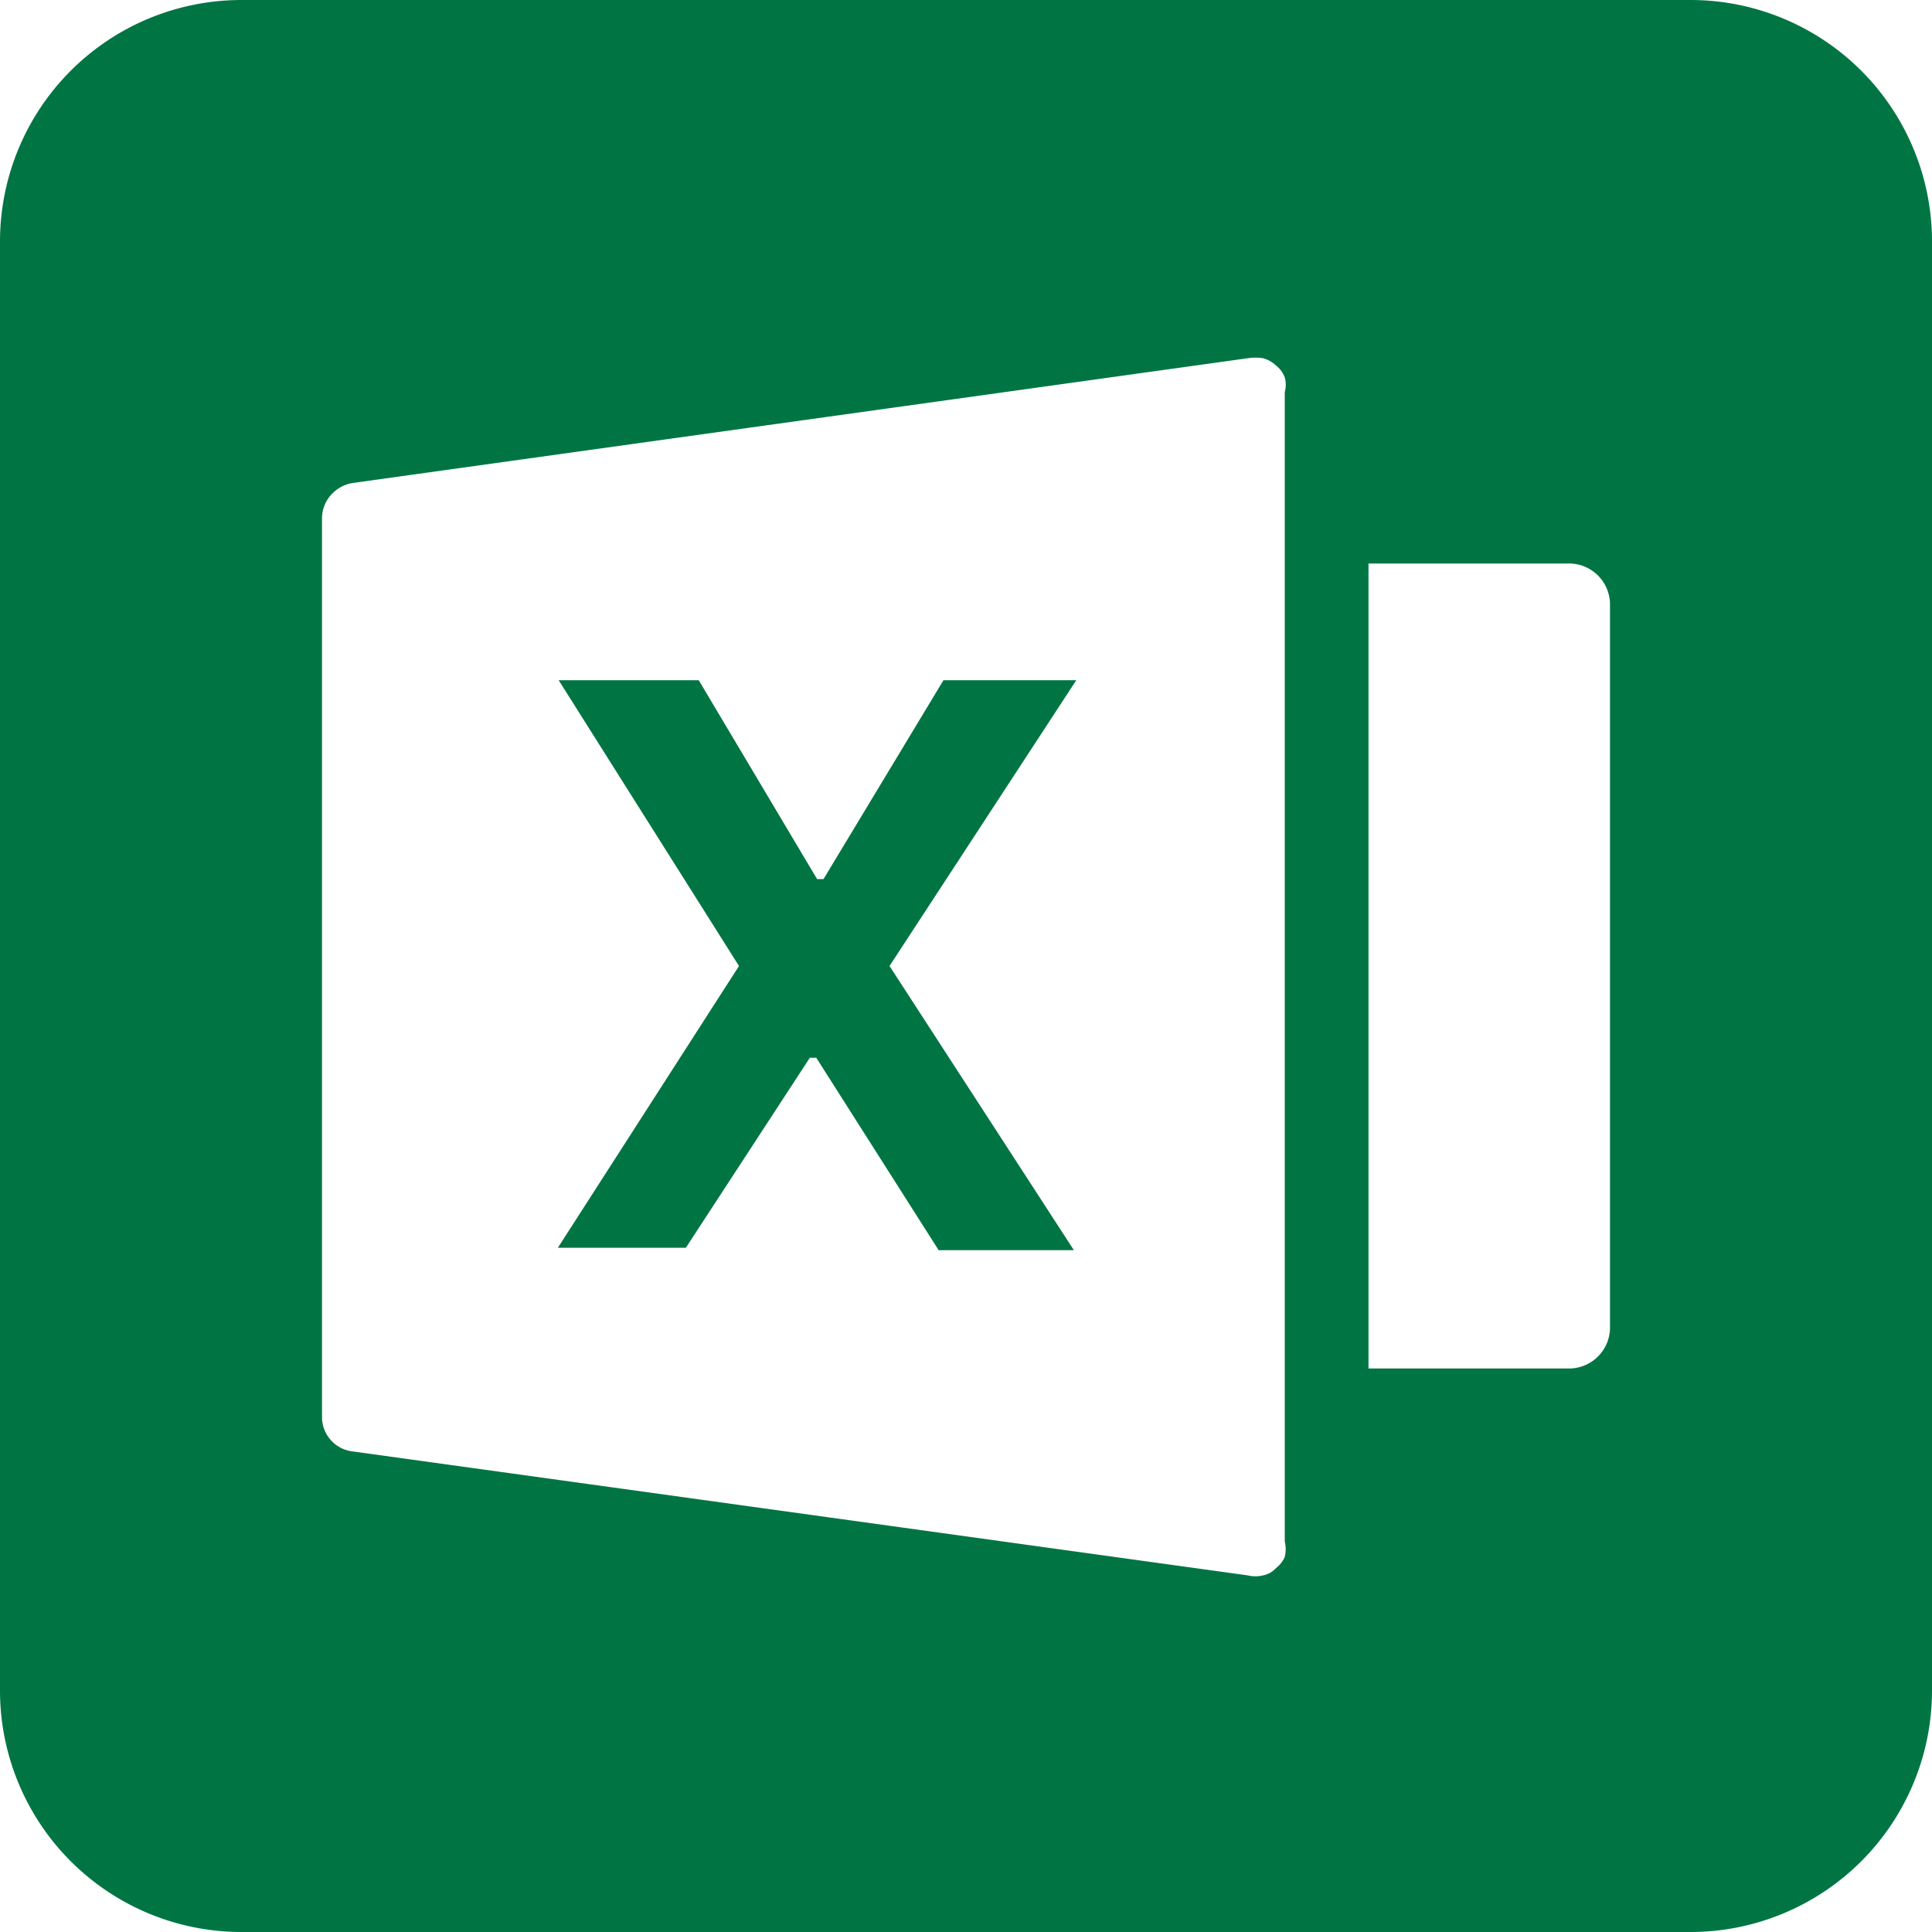 <svg id="katman_1" data-name="katman 1" xmlns="http://www.w3.org/2000/svg" viewBox="0 0 24 24">
  <defs>
    <style>
      .cls-1 {
        fill: #007543;
        fill-rule: evenodd;
      }
    </style>
  </defs>
  <path class="cls-1" d="M3,0H21a3,3,0,0,1,3,3V21a3,3,0,0,1-3,3H3a3,3,0,0,1-3-3V3A3,3,0,0,1,3,0ZM4.38,6a.46.46,0,0,0-.27.15A.44.44,0,0,0,4,6.45V17.6a.43.43,0,0,0,.38.43L15.5,19.57a.41.41,0,0,0,.19,0,.29.29,0,0,0,.16-.09.36.36,0,0,0,.11-.14.41.41,0,0,0,0-.19V4.87a.34.34,0,0,0,0-.18.33.33,0,0,0-.11-.15.37.37,0,0,0-.16-.09.62.62,0,0,0-.19,0L4.38,6ZM17,7V17h2.5a.51.51,0,0,0,.5-.5v-9a.51.51,0,0,0-.5-.5ZM6.93,15.5,9.18,12,6.94,8.45H8.68l1.47,2.47h.08l1.49-2.47h1.65L11.05,12l2.29,3.53H11.66l-1.52-2.39h-.08L8.52,15.5Z"/>
</svg>

